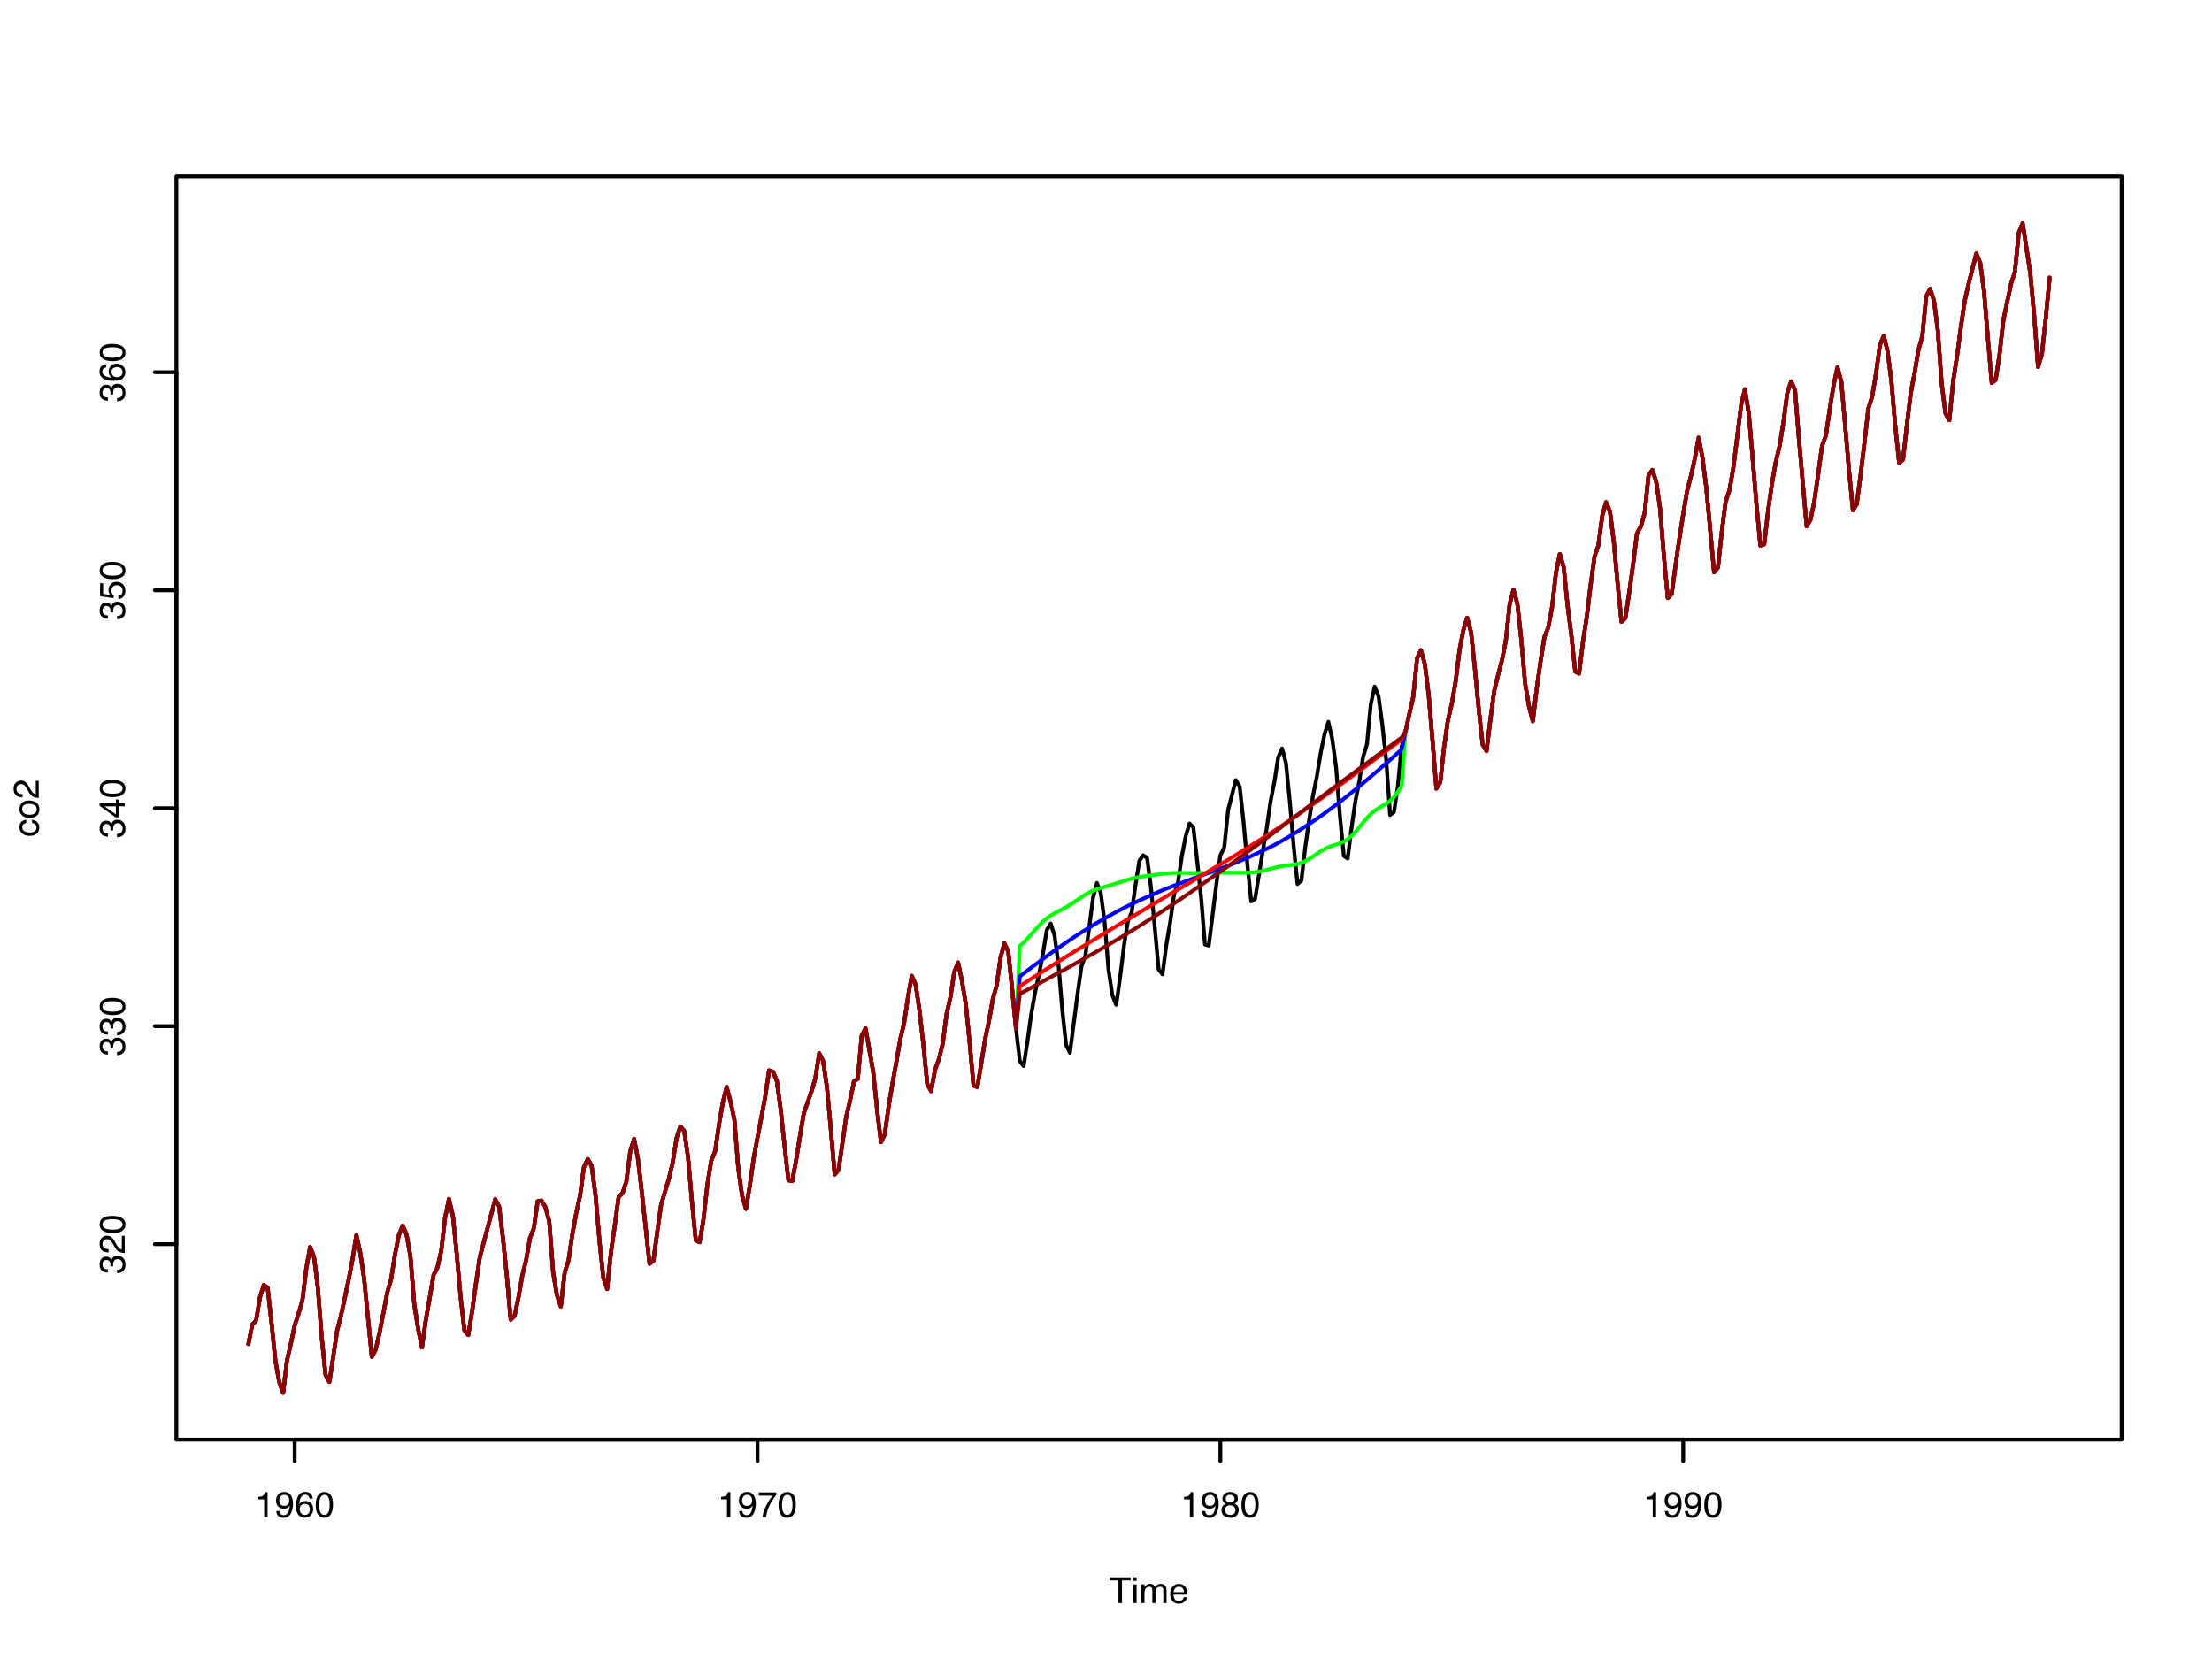 <?xml version="1.0" encoding="UTF-8"?>
<svg xmlns="http://www.w3.org/2000/svg" xmlns:xlink="http://www.w3.org/1999/xlink" width="432pt" height="324pt" viewBox="0 0 432 324" version="1.1">
<defs>
<g>
<symbol overflow="visible" id="glyph0-0">
<path style="stroke:none;" d="M 0.219 0 L 0.219 -5.016 L 4.219 -5.016 L 4.219 0 Z M 3.578 -0.625 L 3.578 -4.391 L 0.859 -4.391 L 0.859 -0.625 Z M 3.578 -0.625 "/>
</symbol>
<symbol overflow="visible" id="glyph0-1">
<path style="stroke:none;" d="M 4.188 -5.016 L 4.188 -4.422 L 2.5 -4.422 L 2.5 0 L 1.812 0 L 1.812 -4.422 L 0.109 -4.422 L 0.109 -5.016 Z M 4.188 -5.016 "/>
</symbol>
<symbol overflow="visible" id="glyph0-2">
<path style="stroke:none;" d="M 0.453 -3.641 L 1.078 -3.641 L 1.078 0 L 0.453 0 Z M 0.453 -5.016 L 1.078 -5.016 L 1.078 -4.328 L 0.453 -4.328 Z M 0.453 -5.016 "/>
</symbol>
<symbol overflow="visible" id="glyph0-3">
<path style="stroke:none;" d="M 0.453 -3.656 L 1.062 -3.656 L 1.062 -3.141 C 1.207 -3.316 1.336 -3.445 1.453 -3.531 C 1.66 -3.676 1.891 -3.75 2.141 -3.75 C 2.43 -3.75 2.664 -3.676 2.844 -3.531 C 2.945 -3.445 3.039 -3.328 3.125 -3.172 C 3.258 -3.359 3.422 -3.5 3.609 -3.594 C 3.797 -3.695 4.004 -3.75 4.234 -3.75 C 4.723 -3.75 5.055 -3.566 5.234 -3.203 C 5.328 -3.016 5.375 -2.758 5.375 -2.438 L 5.375 0 L 4.734 0 L 4.734 -2.547 C 4.734 -2.785 4.672 -2.953 4.547 -3.047 C 4.43 -3.141 4.285 -3.188 4.109 -3.188 C 3.867 -3.188 3.66 -3.102 3.484 -2.938 C 3.305 -2.781 3.219 -2.508 3.219 -2.125 L 3.219 0 L 2.594 0 L 2.594 -2.391 C 2.594 -2.641 2.566 -2.82 2.516 -2.938 C 2.422 -3.102 2.242 -3.188 1.984 -3.188 C 1.754 -3.188 1.539 -3.098 1.344 -2.922 C 1.156 -2.742 1.062 -2.414 1.062 -1.938 L 1.062 0 L 0.453 0 Z M 0.453 -3.656 "/>
</symbol>
<symbol overflow="visible" id="glyph0-4">
<path style="stroke:none;" d="M 1.969 -3.75 C 2.227 -3.75 2.477 -3.688 2.719 -3.562 C 2.969 -3.438 3.156 -3.281 3.281 -3.094 C 3.406 -2.906 3.488 -2.688 3.531 -2.438 C 3.57 -2.27 3.594 -2.004 3.594 -1.641 L 0.906 -1.641 C 0.914 -1.266 1.004 -0.961 1.172 -0.734 C 1.336 -0.516 1.594 -0.406 1.938 -0.406 C 2.25 -0.406 2.504 -0.508 2.703 -0.719 C 2.805 -0.844 2.883 -0.988 2.938 -1.156 L 3.531 -1.156 C 3.52 -1.02 3.469 -0.867 3.375 -0.703 C 3.289 -0.535 3.191 -0.398 3.078 -0.297 C 2.891 -0.109 2.656 0.016 2.375 0.078 C 2.227 0.109 2.062 0.125 1.875 0.125 C 1.426 0.125 1.039 -0.035 0.719 -0.359 C 0.406 -0.691 0.25 -1.16 0.25 -1.766 C 0.25 -2.348 0.406 -2.82 0.719 -3.188 C 1.039 -3.562 1.457 -3.75 1.969 -3.75 Z M 2.953 -2.125 C 2.93 -2.383 2.875 -2.598 2.781 -2.766 C 2.613 -3.055 2.332 -3.203 1.938 -3.203 C 1.656 -3.203 1.414 -3.098 1.219 -2.891 C 1.031 -2.691 0.93 -2.438 0.922 -2.125 Z M 1.922 -3.75 Z M 1.922 -3.75 "/>
</symbol>
<symbol overflow="visible" id="glyph0-5">
<path style="stroke:none;" d="M 0.672 -3.469 L 0.672 -3.938 C 1.117 -3.977 1.426 -4.051 1.594 -4.156 C 1.77 -4.258 1.906 -4.5 2 -4.875 L 2.484 -4.875 L 2.484 0 L 1.828 0 L 1.828 -3.469 Z M 0.672 -3.469 "/>
</symbol>
<symbol overflow="visible" id="glyph0-6">
<path style="stroke:none;" d="M 0.938 -1.188 C 0.945 -0.844 1.078 -0.609 1.328 -0.484 C 1.453 -0.41 1.594 -0.375 1.75 -0.375 C 2.039 -0.375 2.289 -0.492 2.5 -0.734 C 2.707 -0.984 2.852 -1.484 2.938 -2.234 C 2.801 -2.016 2.629 -1.859 2.422 -1.766 C 2.223 -1.68 2.008 -1.641 1.781 -1.641 C 1.312 -1.641 0.938 -1.785 0.656 -2.078 C 0.383 -2.379 0.25 -2.758 0.25 -3.219 C 0.25 -3.664 0.383 -4.055 0.656 -4.391 C 0.926 -4.734 1.328 -4.906 1.859 -4.906 C 2.566 -4.906 3.055 -4.582 3.328 -3.938 C 3.484 -3.582 3.562 -3.141 3.562 -2.609 C 3.562 -2.016 3.469 -1.484 3.281 -1.016 C 2.988 -0.242 2.484 0.141 1.766 0.141 C 1.285 0.141 0.922 0.016 0.672 -0.234 C 0.43 -0.484 0.312 -0.801 0.312 -1.188 Z M 1.859 -2.188 C 2.109 -2.188 2.332 -2.266 2.531 -2.422 C 2.727 -2.586 2.828 -2.867 2.828 -3.266 C 2.828 -3.629 2.738 -3.898 2.562 -4.078 C 2.383 -4.254 2.156 -4.344 1.875 -4.344 C 1.57 -4.344 1.332 -4.238 1.156 -4.031 C 0.977 -3.832 0.891 -3.566 0.891 -3.234 C 0.891 -2.91 0.969 -2.656 1.125 -2.469 C 1.281 -2.281 1.523 -2.188 1.859 -2.188 Z M 1.859 -2.188 "/>
</symbol>
<symbol overflow="visible" id="glyph0-7">
<path style="stroke:none;" d="M 2.047 -4.922 C 2.598 -4.922 2.977 -4.773 3.188 -4.484 C 3.406 -4.203 3.516 -3.91 3.516 -3.609 L 2.906 -3.609 C 2.863 -3.805 2.805 -3.957 2.734 -4.062 C 2.586 -4.27 2.363 -4.375 2.062 -4.375 C 1.719 -4.375 1.441 -4.211 1.234 -3.891 C 1.035 -3.578 0.926 -3.125 0.906 -2.531 C 1.039 -2.738 1.219 -2.895 1.438 -3 C 1.625 -3.094 1.844 -3.141 2.094 -3.141 C 2.5 -3.141 2.852 -3.004 3.156 -2.734 C 3.469 -2.473 3.625 -2.082 3.625 -1.562 C 3.625 -1.125 3.477 -0.734 3.188 -0.391 C 2.895 -0.047 2.484 0.125 1.953 0.125 C 1.492 0.125 1.098 -0.047 0.766 -0.391 C 0.43 -0.742 0.266 -1.332 0.266 -2.156 C 0.266 -2.758 0.336 -3.273 0.484 -3.703 C 0.766 -4.516 1.285 -4.922 2.047 -4.922 Z M 2 -0.422 C 2.32 -0.422 2.562 -0.531 2.719 -0.75 C 2.883 -0.969 2.969 -1.223 2.969 -1.516 C 2.969 -1.766 2.895 -2.004 2.75 -2.234 C 2.613 -2.461 2.352 -2.578 1.969 -2.578 C 1.707 -2.578 1.477 -2.488 1.281 -2.312 C 1.082 -2.133 0.984 -1.867 0.984 -1.516 C 0.984 -1.203 1.07 -0.941 1.25 -0.734 C 1.426 -0.523 1.676 -0.422 2 -0.422 Z M 2 -0.422 "/>
</symbol>
<symbol overflow="visible" id="glyph0-8">
<path style="stroke:none;" d="M 1.891 -4.891 C 2.523 -4.891 2.984 -4.629 3.266 -4.109 C 3.484 -3.703 3.594 -3.148 3.594 -2.453 C 3.594 -1.785 3.492 -1.234 3.297 -0.797 C 3.016 -0.172 2.547 0.141 1.891 0.141 C 1.305 0.141 0.867 -0.113 0.578 -0.625 C 0.336 -1.051 0.219 -1.625 0.219 -2.344 C 0.219 -2.906 0.289 -3.383 0.438 -3.781 C 0.707 -4.52 1.191 -4.891 1.891 -4.891 Z M 1.891 -0.422 C 2.203 -0.422 2.453 -0.562 2.641 -0.844 C 2.836 -1.133 2.938 -1.664 2.938 -2.438 C 2.938 -2.988 2.863 -3.441 2.719 -3.797 C 2.582 -4.16 2.32 -4.344 1.938 -4.344 C 1.57 -4.344 1.305 -4.172 1.141 -3.828 C 0.973 -3.484 0.891 -2.984 0.891 -2.328 C 0.891 -1.828 0.941 -1.426 1.047 -1.125 C 1.211 -0.656 1.492 -0.422 1.891 -0.422 Z M 1.891 -0.422 "/>
</symbol>
<symbol overflow="visible" id="glyph0-9">
<path style="stroke:none;" d="M 3.656 -4.812 L 3.656 -4.281 C 3.5 -4.125 3.289 -3.852 3.031 -3.469 C 2.77 -3.094 2.539 -2.688 2.344 -2.25 C 2.145 -1.82 1.992 -1.438 1.891 -1.094 C 1.828 -0.863 1.742 -0.5 1.641 0 L 0.953 0 C 1.109 -0.938 1.453 -1.867 1.984 -2.797 C 2.297 -3.336 2.625 -3.801 2.969 -4.188 L 0.25 -4.188 L 0.25 -4.812 Z M 3.656 -4.812 "/>
</symbol>
<symbol overflow="visible" id="glyph0-10">
<path style="stroke:none;" d="M 1.906 -2.844 C 2.176 -2.844 2.383 -2.914 2.531 -3.062 C 2.688 -3.219 2.766 -3.398 2.766 -3.609 C 2.766 -3.797 2.691 -3.961 2.547 -4.109 C 2.398 -4.266 2.18 -4.344 1.891 -4.344 C 1.586 -4.344 1.367 -4.266 1.234 -4.109 C 1.109 -3.961 1.047 -3.785 1.047 -3.578 C 1.047 -3.348 1.129 -3.164 1.297 -3.031 C 1.473 -2.906 1.676 -2.844 1.906 -2.844 Z M 1.938 -0.422 C 2.227 -0.422 2.469 -0.492 2.656 -0.641 C 2.844 -0.797 2.938 -1.031 2.938 -1.344 C 2.938 -1.656 2.836 -1.895 2.641 -2.062 C 2.453 -2.227 2.203 -2.312 1.891 -2.312 C 1.598 -2.312 1.359 -2.227 1.172 -2.062 C 0.992 -1.895 0.906 -1.66 0.906 -1.359 C 0.906 -1.109 0.988 -0.891 1.156 -0.703 C 1.32 -0.516 1.582 -0.422 1.938 -0.422 Z M 1.062 -2.609 C 0.895 -2.68 0.766 -2.766 0.672 -2.859 C 0.484 -3.047 0.391 -3.285 0.391 -3.578 C 0.391 -3.941 0.52 -4.254 0.781 -4.516 C 1.051 -4.773 1.43 -4.906 1.922 -4.906 C 2.391 -4.906 2.754 -4.781 3.016 -4.531 C 3.285 -4.289 3.422 -4.004 3.422 -3.672 C 3.422 -3.367 3.344 -3.117 3.188 -2.922 C 3.102 -2.816 2.969 -2.711 2.781 -2.609 C 2.988 -2.516 3.148 -2.41 3.266 -2.297 C 3.484 -2.066 3.594 -1.77 3.594 -1.406 C 3.594 -0.977 3.445 -0.613 3.156 -0.312 C 2.863 -0.008 2.453 0.141 1.922 0.141 C 1.453 0.141 1.051 0.008 0.719 -0.25 C 0.383 -0.508 0.219 -0.883 0.219 -1.375 C 0.219 -1.664 0.289 -1.914 0.438 -2.125 C 0.582 -2.332 0.789 -2.492 1.062 -2.609 Z M 1.062 -2.609 "/>
</symbol>
<symbol overflow="visible" id="glyph1-0">
<path style="stroke:none;" d="M 0 -0.219 L -5.016 -0.219 L -5.016 -4.219 L 0 -4.219 Z M -0.625 -3.578 L -4.391 -3.578 L -4.391 -0.859 L -0.625 -0.859 Z M -0.625 -3.578 "/>
</symbol>
<symbol overflow="visible" id="glyph1-1">
<path style="stroke:none;" d="M -3.766 -1.859 C -3.766 -2.273 -3.664 -2.609 -3.469 -2.859 C -3.27 -3.117 -2.926 -3.281 -2.438 -3.344 L -2.438 -2.734 C -2.656 -2.703 -2.836 -2.617 -2.984 -2.484 C -3.141 -2.359 -3.219 -2.148 -3.219 -1.859 C -3.219 -1.473 -3.023 -1.191 -2.641 -1.016 C -2.391 -0.91 -2.082 -0.859 -1.719 -0.859 C -1.352 -0.859 -1.047 -0.938 -0.797 -1.094 C -0.547 -1.25 -0.422 -1.492 -0.422 -1.828 C -0.422 -2.078 -0.5 -2.273 -0.656 -2.422 C -0.812 -2.578 -1.023 -2.68 -1.297 -2.734 L -1.297 -3.344 C -0.805 -3.27 -0.445 -3.094 -0.219 -2.812 C 0 -2.539 0.109 -2.195 0.109 -1.781 C 0.109 -1.301 -0.062 -0.914 -0.406 -0.625 C -0.758 -0.344 -1.203 -0.203 -1.734 -0.203 C -2.367 -0.203 -2.863 -0.359 -3.219 -0.672 C -3.582 -0.984 -3.766 -1.379 -3.766 -1.859 Z M -3.75 -1.766 Z M -3.75 -1.766 "/>
</symbol>
<symbol overflow="visible" id="glyph1-2">
<path style="stroke:none;" d="M -0.391 -1.906 C -0.391 -2.312 -0.547 -2.586 -0.859 -2.734 C -1.172 -2.891 -1.516 -2.969 -1.891 -2.969 C -2.234 -2.969 -2.508 -2.914 -2.719 -2.812 C -3.062 -2.633 -3.234 -2.332 -3.234 -1.906 C -3.234 -1.531 -3.086 -1.254 -2.797 -1.078 C -2.516 -0.91 -2.172 -0.828 -1.766 -0.828 C -1.367 -0.828 -1.039 -0.91 -0.781 -1.078 C -0.52 -1.254 -0.391 -1.531 -0.391 -1.906 Z M -3.766 -1.922 C -3.766 -2.398 -3.609 -2.801 -3.297 -3.125 C -2.984 -3.445 -2.52 -3.609 -1.906 -3.609 C -1.312 -3.609 -0.82 -3.461 -0.438 -3.172 C -0.051 -2.891 0.141 -2.445 0.141 -1.844 C 0.141 -1.344 -0.031 -0.941 -0.375 -0.641 C -0.719 -0.348 -1.176 -0.203 -1.75 -0.203 C -2.363 -0.203 -2.852 -0.359 -3.219 -0.672 C -3.582 -0.984 -3.766 -1.398 -3.766 -1.922 Z M -3.75 -1.906 Z M -3.75 -1.906 "/>
</symbol>
<symbol overflow="visible" id="glyph1-3">
<path style="stroke:none;" d="M 0 -0.219 C -0.414 -0.238 -0.781 -0.32 -1.094 -0.469 C -1.406 -0.625 -1.691 -0.926 -1.953 -1.375 L -2.328 -2.031 C -2.504 -2.32 -2.648 -2.523 -2.766 -2.641 C -2.953 -2.828 -3.172 -2.922 -3.422 -2.922 C -3.703 -2.922 -3.926 -2.832 -4.094 -2.656 C -4.258 -2.488 -4.344 -2.266 -4.344 -1.984 C -4.344 -1.555 -4.188 -1.266 -3.875 -1.109 C -3.695 -1.023 -3.457 -0.977 -3.156 -0.969 L -3.156 -0.344 C -3.582 -0.344 -3.93 -0.422 -4.203 -0.578 C -4.672 -0.836 -4.906 -1.305 -4.906 -1.984 C -4.906 -2.547 -4.754 -2.957 -4.453 -3.219 C -4.148 -3.477 -3.816 -3.609 -3.453 -3.609 C -3.055 -3.609 -2.719 -3.469 -2.438 -3.188 C -2.281 -3.031 -2.086 -2.742 -1.859 -2.328 L -1.594 -1.859 C -1.469 -1.641 -1.348 -1.469 -1.234 -1.344 C -1.035 -1.113 -0.816 -0.969 -0.578 -0.906 L -0.578 -3.578 L 0 -3.578 Z M 0 -0.219 "/>
</symbol>
<symbol overflow="visible" id="glyph1-4">
<path style="stroke:none;" d="M 0.141 -1.812 C 0.141 -1.238 -0.02 -0.82 -0.344 -0.562 C -0.664 -0.301 -1.051 -0.172 -1.5 -0.172 L -1.5 -0.812 C -1.188 -0.832 -0.957 -0.891 -0.812 -0.984 C -0.551 -1.148 -0.422 -1.441 -0.422 -1.859 C -0.422 -2.18 -0.508 -2.438 -0.688 -2.625 C -0.863 -2.82 -1.086 -2.922 -1.359 -2.922 C -1.691 -2.922 -1.926 -2.816 -2.062 -2.609 C -2.195 -2.41 -2.266 -2.125 -2.266 -1.75 C -2.266 -1.719 -2.266 -1.676 -2.266 -1.625 C -2.266 -1.582 -2.266 -1.539 -2.266 -1.5 L -2.797 -1.5 C -2.797 -1.562 -2.789 -1.613 -2.781 -1.656 C -2.781 -1.707 -2.781 -1.758 -2.781 -1.812 C -2.781 -2.039 -2.816 -2.227 -2.891 -2.375 C -3.023 -2.633 -3.254 -2.766 -3.578 -2.766 C -3.816 -2.766 -4.004 -2.676 -4.141 -2.5 C -4.273 -2.332 -4.344 -2.129 -4.344 -1.891 C -4.344 -1.484 -4.207 -1.203 -3.938 -1.047 C -3.781 -0.961 -3.562 -0.914 -3.281 -0.906 L -3.281 -0.297 C -3.645 -0.297 -3.957 -0.367 -4.219 -0.516 C -4.676 -0.766 -4.906 -1.203 -4.906 -1.828 C -4.906 -2.328 -4.789 -2.711 -4.562 -2.984 C -4.344 -3.266 -4.023 -3.406 -3.609 -3.406 C -3.305 -3.406 -3.062 -3.32 -2.875 -3.156 C -2.758 -3.062 -2.664 -2.93 -2.594 -2.766 C -2.52 -3.023 -2.383 -3.227 -2.188 -3.375 C -1.988 -3.52 -1.742 -3.594 -1.453 -3.594 C -0.984 -3.594 -0.598 -3.438 -0.297 -3.125 C -0.004 -2.82 0.141 -2.383 0.141 -1.812 Z M 0.141 -1.812 "/>
</symbol>
<symbol overflow="visible" id="glyph1-5">
<path style="stroke:none;" d="M -4.891 -1.891 C -4.891 -2.523 -4.629 -2.984 -4.109 -3.266 C -3.703 -3.484 -3.148 -3.594 -2.453 -3.594 C -1.785 -3.594 -1.234 -3.492 -0.797 -3.297 C -0.172 -3.016 0.141 -2.547 0.141 -1.891 C 0.141 -1.305 -0.113 -0.867 -0.625 -0.578 C -1.051 -0.336 -1.625 -0.219 -2.344 -0.219 C -2.906 -0.219 -3.383 -0.289 -3.781 -0.438 C -4.52 -0.707 -4.891 -1.191 -4.891 -1.891 Z M -0.422 -1.891 C -0.422 -2.203 -0.562 -2.453 -0.844 -2.641 C -1.133 -2.836 -1.664 -2.938 -2.438 -2.938 C -2.988 -2.938 -3.441 -2.863 -3.797 -2.719 C -4.16 -2.582 -4.344 -2.32 -4.344 -1.938 C -4.344 -1.57 -4.172 -1.305 -3.828 -1.141 C -3.484 -0.973 -2.984 -0.891 -2.328 -0.891 C -1.828 -0.891 -1.426 -0.941 -1.125 -1.047 C -0.656 -1.211 -0.422 -1.492 -0.422 -1.891 Z M -0.422 -1.891 "/>
</symbol>
<symbol overflow="visible" id="glyph1-6">
<path style="stroke:none;" d="M -1.734 -2.312 L -3.953 -2.312 L -1.734 -0.75 Z M 0 -2.328 L -1.203 -2.328 L -1.203 -0.172 L -1.797 -0.172 L -4.906 -2.422 L -4.906 -2.938 L -1.734 -2.938 L -1.734 -3.656 L -1.203 -3.656 L -1.203 -2.938 L 0 -2.938 Z M 0 -2.328 "/>
</symbol>
<symbol overflow="visible" id="glyph1-7">
<path style="stroke:none;" d="M -1.25 -0.859 C -0.895 -0.898 -0.648 -1.066 -0.516 -1.359 C -0.453 -1.504 -0.422 -1.672 -0.422 -1.859 C -0.422 -2.223 -0.535 -2.492 -0.766 -2.672 C -0.992 -2.848 -1.25 -2.938 -1.531 -2.938 C -1.875 -2.938 -2.141 -2.832 -2.328 -2.625 C -2.516 -2.414 -2.609 -2.164 -2.609 -1.875 C -2.609 -1.656 -2.566 -1.469 -2.484 -1.312 C -2.398 -1.164 -2.285 -1.039 -2.141 -0.938 L -2.172 -0.406 L -4.812 -0.781 L -4.812 -3.312 L -4.219 -3.312 L -4.219 -1.234 L -2.859 -1.031 C -2.941 -1.145 -3.004 -1.254 -3.047 -1.359 C -3.129 -1.535 -3.172 -1.742 -3.172 -1.984 C -3.172 -2.43 -3.023 -2.812 -2.734 -3.125 C -2.441 -3.438 -2.07 -3.594 -1.625 -3.594 C -1.164 -3.594 -0.758 -3.445 -0.406 -3.156 C -0.051 -2.875 0.125 -2.422 0.125 -1.797 C 0.125 -1.398 0.016 -1.047 -0.203 -0.734 C -0.43 -0.43 -0.781 -0.258 -1.25 -0.219 Z M -1.25 -0.859 "/>
</symbol>
<symbol overflow="visible" id="glyph1-8">
<path style="stroke:none;" d="M -4.922 -2.047 C -4.922 -2.598 -4.773 -2.977 -4.484 -3.188 C -4.203 -3.406 -3.91 -3.516 -3.609 -3.516 L -3.609 -2.906 C -3.805 -2.863 -3.957 -2.805 -4.062 -2.734 C -4.27 -2.586 -4.375 -2.363 -4.375 -2.062 C -4.375 -1.719 -4.211 -1.441 -3.891 -1.234 C -3.578 -1.035 -3.125 -0.926 -2.531 -0.906 C -2.738 -1.039 -2.895 -1.219 -3 -1.438 C -3.094 -1.625 -3.141 -1.844 -3.141 -2.094 C -3.141 -2.5 -3.004 -2.852 -2.734 -3.156 C -2.473 -3.469 -2.082 -3.625 -1.562 -3.625 C -1.125 -3.625 -0.734 -3.477 -0.391 -3.188 C -0.047 -2.895 0.125 -2.484 0.125 -1.953 C 0.125 -1.492 -0.047 -1.098 -0.391 -0.766 C -0.742 -0.43 -1.332 -0.266 -2.156 -0.266 C -2.758 -0.266 -3.273 -0.336 -3.703 -0.484 C -4.516 -0.766 -4.922 -1.285 -4.922 -2.047 Z M -0.422 -2 C -0.422 -2.32 -0.531 -2.562 -0.75 -2.719 C -0.969 -2.883 -1.223 -2.969 -1.516 -2.969 C -1.766 -2.969 -2.004 -2.895 -2.234 -2.75 C -2.461 -2.613 -2.578 -2.352 -2.578 -1.969 C -2.578 -1.707 -2.488 -1.477 -2.312 -1.281 C -2.133 -1.082 -1.867 -0.984 -1.516 -0.984 C -1.203 -0.984 -0.941 -1.07 -0.734 -1.25 C -0.523 -1.426 -0.422 -1.676 -0.422 -2 Z M -0.422 -2 "/>
</symbol>
</g>
</defs>
<g id="surface116">
<rect x="0" y="0" width="432" height="324" style="fill:rgb(100%,100%,100%);fill-opacity:1;stroke:none;"/>
<path style="fill:none;stroke-width:0.75;stroke-linecap:round;stroke-linejoin:round;stroke:rgb(0%,0%,0%);stroke-opacity:1;stroke-miterlimit:10;" d="M 48.512 262.484 L 49.266 258.695 L 50.02 257.887 L 50.77 253.375 L 51.523 250.949 L 52.277 251.504 L 53.031 258.355 L 53.785 265.766 L 54.539 269.895 L 55.289 272.023 L 56.043 265.723 L 56.797 262.445 L 57.551 258.867 L 58.305 256.57 L 59.059 253.973 L 59.809 247.797 L 60.562 243.543 L 61.316 245.414 L 62.07 251.461 L 62.824 261.125 L 63.578 268.531 L 64.328 269.895 L 65.082 264.957 L 65.836 259.891 L 66.59 256.91 L 67.344 253.461 L 68.098 249.883 L 68.848 245.926 L 69.602 241.199 L 70.355 244.648 L 71.109 249.715 L 71.863 257.336 L 72.617 264.996 L 73.367 263.594 L 74.121 260.273 L 74.875 256.398 L 75.629 252.438 L 76.383 249.801 L 77.137 244.988 L 77.891 241.199 L 78.641 239.367 L 79.395 241.07 L 80.148 245.328 L 80.902 254.695 L 81.656 259.547 L 82.41 263.125 L 83.16 257.762 L 83.914 253.504 L 84.668 249.031 L 85.422 247.586 L 86.176 244.266 L 86.93 237.793 L 87.68 234.133 L 88.434 237.41 L 89.188 244.777 L 89.941 253.164 L 90.695 259.805 L 91.449 260.742 L 92.199 256.145 L 92.953 250.652 L 93.707 245.5 L 94.461 242.691 L 95.215 239.836 L 95.969 237.027 L 96.719 234.219 L 97.473 235.621 L 98.227 241.84 L 98.98 249.203 L 99.734 257.719 L 100.488 256.992 L 101.238 253.504 L 101.992 249.16 L 102.746 246.094 L 103.5 241.797 L 104.254 239.879 L 105.008 234.602 L 105.758 234.473 L 106.512 235.707 L 107.266 238.52 L 108.02 248.48 L 108.773 252.949 L 109.527 255.164 L 110.281 248.523 L 111.031 246.18 L 111.785 241.031 L 112.539 236.898 L 113.293 233.492 L 114.047 227.918 L 114.801 226.344 L 115.551 227.703 L 116.305 233.453 L 117.059 242.137 L 117.812 249.457 L 118.566 251.758 L 119.32 244.562 L 120.07 239.285 L 120.824 233.75 L 121.578 233.027 L 122.332 230.727 L 123.086 224.895 L 123.84 222.426 L 124.59 226.258 L 125.344 232.855 L 126.098 239.754 L 126.852 246.82 L 127.605 246.223 L 128.359 240.605 L 129.109 235.324 L 129.863 232.77 L 130.617 230.258 L 131.371 227.109 L 132.125 222.297 L 132.879 220 L 133.629 220.852 L 134.383 226.043 L 135.137 234.688 L 135.891 242.223 L 136.645 242.605 L 137.398 238.051 L 138.152 231.324 L 138.902 226.684 L 139.656 224.852 L 140.41 219.699 L 141.164 215.316 L 141.918 212.293 L 142.672 215.145 L 143.422 218.637 L 144.176 228.086 L 144.93 233.535 L 145.684 236.09 L 146.438 231.535 L 147.191 226.172 L 147.941 222.168 L 148.695 218.211 L 149.449 214.168 L 150.203 209.059 L 150.957 209.312 L 151.711 211.059 L 152.461 216.68 L 153.215 223.703 L 153.969 230.516 L 154.723 230.641 L 155.477 226.598 L 156.23 221.871 L 156.98 217.402 L 158.488 213.145 L 159.242 210.547 L 159.996 205.695 L 160.75 207.227 L 161.5 212.336 L 162.254 220.551 L 163.008 229.363 L 163.762 228.512 L 164.516 223.277 L 165.27 218.082 L 166.02 214.891 L 166.773 211.188 L 167.527 210.719 L 168.281 202.289 L 169.035 200.84 L 169.789 205.012 L 170.543 209.441 L 171.293 216.762 L 172.047 223.062 L 172.801 221.531 L 173.555 215.996 L 174.309 211.527 L 175.062 207.355 L 175.812 202.969 L 176.566 199.82 L 177.32 194.754 L 178.074 190.582 L 178.828 192.328 L 179.582 197.434 L 180.332 204.035 L 181.086 211.695 L 181.84 213.102 L 182.594 208.973 L 183.348 206.887 L 184.102 203.906 L 184.852 198.074 L 185.605 194.797 L 186.359 189.855 L 187.113 187.984 L 187.867 191.559 L 188.621 196.117 L 189.371 203.691 L 190.125 212.039 L 190.879 212.293 L 191.633 207.695 L 192.387 202.926 L 193.141 199.438 L 193.891 195.094 L 194.645 192.453 L 195.398 187.047 L 196.152 184.238 L 196.906 185.812 L 197.66 193.051 L 198.414 200.84 L 199.164 207.227 L 199.918 208.207 L 200.672 203.309 L 201.426 197.902 L 202.18 193.688 L 202.934 190.242 L 203.684 186.238 L 204.438 181.641 L 205.191 180.363 L 205.945 182.664 L 206.699 188.113 L 207.453 197.137 L 208.203 204.078 L 208.957 205.609 L 209.711 199.82 L 210.465 193.945 L 211.219 188.707 L 211.973 186.621 L 212.723 181.129 L 213.477 175.297 L 214.23 172.445 L 214.984 174.445 L 215.738 180.152 L 216.492 189.391 L 217.242 194.371 L 217.996 196.242 L 218.75 190.879 L 219.504 184.75 L 220.258 179.98 L 221.012 178.191 L 221.762 172.871 L 222.516 168.102 L 223.27 167.039 L 224.023 167.551 L 224.777 173.297 L 225.531 181.215 L 226.281 189.348 L 227.035 190.281 L 227.789 184.449 L 228.543 180.066 L 229.297 174.66 L 230.051 172.359 L 230.805 167.25 L 231.555 163.336 L 232.309 160.824 L 233.062 161.59 L 233.816 168.23 L 234.57 175.211 L 235.324 184.449 L 236.074 184.664 L 236.828 178.617 L 237.582 172.488 L 238.336 167.039 L 239.09 165.547 L 239.844 158.227 L 240.594 155.289 L 241.348 152.352 L 242.102 153.586 L 242.855 160.441 L 243.609 168.785 L 244.363 176.062 L 245.113 175.555 L 245.867 170.914 L 246.621 166.188 L 247.375 161.844 L 248.129 156.566 L 248.883 152.691 L 249.633 147.922 L 250.387 146.176 L 251.141 148.988 L 251.895 156.48 L 252.648 165.25 L 253.402 172.656 L 254.152 171.977 L 254.906 165.547 L 255.66 160.227 L 256.414 155.414 L 257.168 151.711 L 257.922 147.07 L 258.676 143.41 L 259.426 140.984 L 260.18 144.305 L 260.934 149.84 L 261.688 159.332 L 262.441 167.164 L 263.195 167.676 L 263.945 161.715 L 264.699 156.48 L 265.453 152.734 L 266.207 147.84 L 266.961 145.367 L 267.715 137.535 L 268.465 134.086 L 269.219 135.961 L 269.973 141.621 L 270.727 148.434 L 271.48 159.164 L 272.234 158.609 L 272.984 153.672 L 273.738 145.836 L 274.492 142.855 L 275.246 139.41 L 276 136.09 L 276.754 128.551 L 277.504 126.977 L 278.258 129.66 L 279.012 135.621 L 279.766 144.602 L 280.52 154.012 L 281.273 152.82 L 282.023 145.922 L 282.777 140.645 L 283.531 137.449 L 284.285 133.066 L 285.039 126.977 L 285.793 123.062 L 286.543 120.633 L 287.297 123.488 L 288.051 130.68 L 288.805 138.641 L 289.559 145.41 L 290.312 146.688 L 291.066 140.559 L 291.816 134.938 L 292.57 131.832 L 293.324 128.977 L 294.078 125.148 L 294.832 117.953 L 295.586 115.141 L 296.336 117.953 L 297.09 124.805 L 297.844 133.449 L 298.598 137.918 L 299.352 140.855 L 300.105 134.512 L 300.855 129.234 L 301.609 124.465 L 302.363 122.551 L 303.117 118.547 L 303.871 111.863 L 304.625 108.203 L 305.375 110.715 L 306.129 118.121 L 306.883 124.125 L 307.637 131.148 L 308.391 131.531 L 309.145 125.316 L 309.895 120.465 L 310.648 114.207 L 311.402 108.715 L 312.156 106.543 L 312.91 100.754 L 313.664 98.07 L 314.414 99.859 L 315.168 105.82 L 315.922 114.121 L 316.676 121.441 L 317.43 120.719 L 318.184 115.652 L 318.938 110.246 L 319.688 104.199 L 320.441 102.84 L 321.195 100.242 L 321.949 92.875 L 322.703 91.77 L 323.457 94.113 L 324.207 99.305 L 324.961 108.801 L 325.715 116.801 L 326.469 115.992 L 327.223 110.418 L 327.977 105.18 L 328.727 100.371 L 329.48 95.898 L 330.234 93.004 L 330.988 89.555 L 331.742 85.469 L 332.496 89.43 L 333.246 95.387 L 334 103.52 L 334.754 111.777 L 335.508 110.844 L 336.262 103.816 L 337.016 97.941 L 337.766 95.73 L 338.52 91.301 L 339.273 85.34 L 340.027 79.168 L 340.781 76.02 L 341.535 80.699 L 342.285 89.473 L 343.039 98.582 L 343.793 106.543 L 344.547 106.289 L 345.301 99.773 L 346.055 94.453 L 346.805 90.238 L 347.559 87.043 L 348.312 82.402 L 349.066 76.656 L 349.82 74.484 L 350.574 76.23 L 351.328 85.727 L 352.078 94.324 L 352.832 102.754 L 353.586 101.52 L 354.34 97.859 L 355.094 92.578 L 355.848 87.043 L 356.598 85.043 L 357.352 79.852 L 358.105 75.211 L 358.859 71.719 L 359.613 74.613 L 360.367 83.211 L 361.117 91.941 L 361.871 99.645 L 362.625 98.453 L 363.379 92.707 L 364.133 86.406 L 364.887 79.766 L 365.637 77.422 L 366.391 72.91 L 367.145 67.375 L 367.898 65.586 L 368.652 68.695 L 369.406 74.613 L 370.156 83.383 L 370.91 90.406 L 371.664 89.727 L 372.418 82.957 L 373.172 76.742 L 373.926 72.781 L 374.676 68.312 L 375.43 65.629 L 376.184 57.883 L 376.938 56.434 L 377.691 58.648 L 378.445 64.438 L 379.199 74.824 L 379.949 80.742 L 380.703 82.062 L 381.457 74.359 L 382.211 69.547 L 382.965 63.801 L 383.719 58.691 L 384.469 55.414 L 385.223 52.434 L 385.977 49.496 L 386.73 51.367 L 387.484 56.945 L 388.238 66.141 L 388.988 74.785 L 389.742 74.188 L 390.496 69.293 L 391.25 62.566 L 392.004 58.945 L 392.758 55.414 L 393.508 53.07 L 394.262 45.449 L 395.016 43.578 L 396.523 53.453 L 397.277 61.758 L 398.027 71.676 L 398.781 69.164 L 399.535 62.098 L 400.289 54.223 "/>
<g style="fill:rgb(0%,0%,0%);fill-opacity:1;">
  <use xlink:href="#glyph0-1" x="216.621" y="313.078"/>
  <use xlink:href="#glyph0-2" x="220.897" y="313.078"/>
  <use xlink:href="#glyph0-3" x="222.452" y="313.078"/>
  <use xlink:href="#glyph0-4" x="228.283" y="313.078"/>
</g>
<g style="fill:rgb(0%,0%,0%);fill-opacity:1;">
  <use xlink:href="#glyph1-1" x="7.559" y="163.445"/>
  <use xlink:href="#glyph1-2" x="7.559" y="159.945"/>
  <use xlink:href="#glyph1-3" x="7.559" y="156.052"/>
</g>
<path style="fill:none;stroke-width:0.75;stroke-linecap:round;stroke-linejoin:round;stroke:rgb(0%,0%,0%);stroke-opacity:1;stroke-miterlimit:10;" d="M 57.551 281.16 L 328.727 281.16 "/>
<path style="fill:none;stroke-width:0.75;stroke-linecap:round;stroke-linejoin:round;stroke:rgb(0%,0%,0%);stroke-opacity:1;stroke-miterlimit:10;" d="M 57.551 281.16 L 57.551 285.359 "/>
<path style="fill:none;stroke-width:0.75;stroke-linecap:round;stroke-linejoin:round;stroke:rgb(0%,0%,0%);stroke-opacity:1;stroke-miterlimit:10;" d="M 147.941 281.16 L 147.941 285.359 "/>
<path style="fill:none;stroke-width:0.75;stroke-linecap:round;stroke-linejoin:round;stroke:rgb(0%,0%,0%);stroke-opacity:1;stroke-miterlimit:10;" d="M 238.336 281.16 L 238.336 285.359 "/>
<path style="fill:none;stroke-width:0.75;stroke-linecap:round;stroke-linejoin:round;stroke:rgb(0%,0%,0%);stroke-opacity:1;stroke-miterlimit:10;" d="M 328.727 281.16 L 328.727 285.359 "/>
<g style="fill:rgb(0%,0%,0%);fill-opacity:1;">
  <use xlink:href="#glyph0-5" x="49.766" y="296.281"/>
  <use xlink:href="#glyph0-6" x="53.659" y="296.281"/>
  <use xlink:href="#glyph0-7" x="57.552" y="296.281"/>
  <use xlink:href="#glyph0-8" x="61.445" y="296.281"/>
</g>
<g style="fill:rgb(0%,0%,0%);fill-opacity:1;">
  <use xlink:href="#glyph0-5" x="140.156" y="296.281"/>
  <use xlink:href="#glyph0-6" x="144.049" y="296.281"/>
  <use xlink:href="#glyph0-9" x="147.942" y="296.281"/>
  <use xlink:href="#glyph0-8" x="151.835" y="296.281"/>
</g>
<g style="fill:rgb(0%,0%,0%);fill-opacity:1;">
  <use xlink:href="#glyph0-5" x="230.551" y="296.281"/>
  <use xlink:href="#glyph0-6" x="234.444" y="296.281"/>
  <use xlink:href="#glyph0-10" x="238.337" y="296.281"/>
  <use xlink:href="#glyph0-8" x="242.23" y="296.281"/>
</g>
<g style="fill:rgb(0%,0%,0%);fill-opacity:1;">
  <use xlink:href="#glyph0-5" x="320.941" y="296.281"/>
  <use xlink:href="#glyph0-6" x="324.834" y="296.281"/>
  <use xlink:href="#glyph0-6" x="328.728" y="296.281"/>
  <use xlink:href="#glyph0-8" x="332.621" y="296.281"/>
</g>
<path style="fill:none;stroke-width:0.75;stroke-linecap:round;stroke-linejoin:round;stroke:rgb(0%,0%,0%);stroke-opacity:1;stroke-miterlimit:10;" d="M 34.441 242.988 L 34.441 72.699 "/>
<path style="fill:none;stroke-width:0.75;stroke-linecap:round;stroke-linejoin:round;stroke:rgb(0%,0%,0%);stroke-opacity:1;stroke-miterlimit:10;" d="M 34.441 242.988 L 30.238 242.988 "/>
<path style="fill:none;stroke-width:0.75;stroke-linecap:round;stroke-linejoin:round;stroke:rgb(0%,0%,0%);stroke-opacity:1;stroke-miterlimit:10;" d="M 34.441 200.414 L 30.238 200.414 "/>
<path style="fill:none;stroke-width:0.75;stroke-linecap:round;stroke-linejoin:round;stroke:rgb(0%,0%,0%);stroke-opacity:1;stroke-miterlimit:10;" d="M 34.441 157.844 L 30.238 157.844 "/>
<path style="fill:none;stroke-width:0.75;stroke-linecap:round;stroke-linejoin:round;stroke:rgb(0%,0%,0%);stroke-opacity:1;stroke-miterlimit:10;" d="M 34.441 115.27 L 30.238 115.27 "/>
<path style="fill:none;stroke-width:0.75;stroke-linecap:round;stroke-linejoin:round;stroke:rgb(0%,0%,0%);stroke-opacity:1;stroke-miterlimit:10;" d="M 34.441 72.699 L 30.238 72.699 "/>
<g style="fill:rgb(0%,0%,0%);fill-opacity:1;">
  <use xlink:href="#glyph1-4" x="24.359" y="248.828"/>
  <use xlink:href="#glyph1-3" x="24.359" y="244.935"/>
  <use xlink:href="#glyph1-5" x="24.359" y="241.042"/>
</g>
<g style="fill:rgb(0%,0%,0%);fill-opacity:1;">
  <use xlink:href="#glyph1-4" x="24.359" y="206.254"/>
  <use xlink:href="#glyph1-4" x="24.359" y="202.361"/>
  <use xlink:href="#glyph1-5" x="24.359" y="198.468"/>
</g>
<g style="fill:rgb(0%,0%,0%);fill-opacity:1;">
  <use xlink:href="#glyph1-4" x="24.359" y="163.684"/>
  <use xlink:href="#glyph1-6" x="24.359" y="159.791"/>
  <use xlink:href="#glyph1-5" x="24.359" y="155.897"/>
</g>
<g style="fill:rgb(0%,0%,0%);fill-opacity:1;">
  <use xlink:href="#glyph1-4" x="24.359" y="121.109"/>
  <use xlink:href="#glyph1-7" x="24.359" y="117.216"/>
  <use xlink:href="#glyph1-5" x="24.359" y="113.323"/>
</g>
<g style="fill:rgb(0%,0%,0%);fill-opacity:1;">
  <use xlink:href="#glyph1-4" x="24.359" y="78.539"/>
  <use xlink:href="#glyph1-8" x="24.359" y="74.646"/>
  <use xlink:href="#glyph1-5" x="24.359" y="70.753"/>
</g>
<path style="fill:none;stroke-width:0.75;stroke-linecap:round;stroke-linejoin:round;stroke:rgb(0%,0%,0%);stroke-opacity:1;stroke-miterlimit:10;" d="M 34.441 281.16 L 414.359 281.16 L 414.359 34.441 L 34.441 34.441 L 34.441 281.16 "/>
<path style="fill:none;stroke-width:0.75;stroke-linecap:round;stroke-linejoin:round;stroke:rgb(0%,100%,0%);stroke-opacity:1;stroke-miterlimit:10;" d="M 48.512 262.484 L 49.266 258.695 L 50.02 257.887 L 50.77 253.375 L 51.523 250.949 L 52.277 251.504 L 53.031 258.355 L 53.785 265.766 L 54.539 269.895 L 55.289 272.023 L 56.043 265.723 L 56.797 262.445 L 57.551 258.867 L 58.305 256.57 L 59.059 253.973 L 59.809 247.797 L 60.562 243.543 L 61.316 245.414 L 62.07 251.461 L 62.824 261.125 L 63.578 268.531 L 64.328 269.895 L 65.082 264.957 L 65.836 259.891 L 66.59 256.91 L 67.344 253.461 L 68.098 249.883 L 68.848 245.926 L 69.602 241.199 L 70.355 244.648 L 71.109 249.715 L 71.863 257.336 L 72.617 264.996 L 73.367 263.594 L 74.121 260.273 L 74.875 256.398 L 75.629 252.438 L 76.383 249.801 L 77.137 244.988 L 77.891 241.199 L 78.641 239.367 L 79.395 241.07 L 80.148 245.328 L 80.902 254.695 L 81.656 259.547 L 82.41 263.125 L 83.16 257.762 L 83.914 253.504 L 84.668 249.031 L 85.422 247.586 L 86.176 244.266 L 86.93 237.793 L 87.68 234.133 L 88.434 237.41 L 89.188 244.777 L 89.941 253.164 L 90.695 259.805 L 91.449 260.742 L 92.199 256.145 L 92.953 250.652 L 93.707 245.5 L 94.461 242.691 L 95.215 239.836 L 95.969 237.027 L 96.719 234.219 L 97.473 235.621 L 98.227 241.84 L 98.98 249.203 L 99.734 257.719 L 100.488 256.992 L 101.238 253.504 L 101.992 249.16 L 102.746 246.094 L 103.5 241.797 L 104.254 239.879 L 105.008 234.602 L 105.758 234.473 L 106.512 235.707 L 107.266 238.52 L 108.02 248.48 L 108.773 252.949 L 109.527 255.164 L 110.281 248.523 L 111.031 246.18 L 111.785 241.031 L 112.539 236.898 L 113.293 233.492 L 114.047 227.918 L 114.801 226.344 L 115.551 227.703 L 116.305 233.453 L 117.059 242.137 L 117.812 249.457 L 118.566 251.758 L 119.32 244.562 L 120.07 239.285 L 120.824 233.75 L 121.578 233.027 L 122.332 230.727 L 123.086 224.895 L 123.84 222.426 L 124.59 226.258 L 125.344 232.855 L 126.098 239.754 L 126.852 246.82 L 127.605 246.223 L 128.359 240.605 L 129.109 235.324 L 129.863 232.77 L 130.617 230.258 L 131.371 227.109 L 132.125 222.297 L 132.879 220 L 133.629 220.852 L 134.383 226.043 L 135.137 234.688 L 135.891 242.223 L 136.645 242.605 L 137.398 238.051 L 138.152 231.324 L 138.902 226.684 L 139.656 224.852 L 140.41 219.699 L 141.164 215.316 L 141.918 212.293 L 142.672 215.145 L 143.422 218.637 L 144.176 228.086 L 144.93 233.535 L 145.684 236.09 L 146.438 231.535 L 147.191 226.172 L 147.941 222.168 L 148.695 218.211 L 149.449 214.168 L 150.203 209.059 L 150.957 209.312 L 151.711 211.059 L 152.461 216.68 L 153.215 223.703 L 153.969 230.516 L 154.723 230.641 L 155.477 226.598 L 156.23 221.871 L 156.98 217.402 L 158.488 213.145 L 159.242 210.547 L 159.996 205.695 L 160.75 207.227 L 161.5 212.336 L 162.254 220.551 L 163.008 229.363 L 163.762 228.512 L 164.516 223.277 L 165.27 218.082 L 166.02 214.891 L 166.773 211.188 L 167.527 210.719 L 168.281 202.289 L 169.035 200.84 L 169.789 205.012 L 170.543 209.441 L 171.293 216.762 L 172.047 223.062 L 172.801 221.531 L 173.555 215.996 L 174.309 211.527 L 175.062 207.355 L 175.812 202.969 L 176.566 199.82 L 177.32 194.754 L 178.074 190.582 L 178.828 192.328 L 179.582 197.434 L 180.332 204.035 L 181.086 211.695 L 181.84 213.102 L 182.594 208.973 L 183.348 206.887 L 184.102 203.906 L 184.852 198.074 L 185.605 194.797 L 186.359 189.855 L 187.113 187.984 L 187.867 191.559 L 188.621 196.117 L 189.371 203.691 L 190.125 212.039 L 190.879 212.293 L 191.633 207.695 L 192.387 202.926 L 193.141 199.438 L 193.891 195.094 L 194.645 192.453 L 195.398 187.047 L 196.152 184.238 L 196.906 185.812 L 197.66 193.051 L 198.414 200.84 L 199.164 184.754 L 199.918 184.066 L 200.672 183.289 L 201.426 182.445 L 202.18 181.582 L 202.934 180.75 L 203.684 179.996 L 204.438 179.348 L 205.191 178.809 L 205.945 178.359 L 206.699 177.961 L 207.453 177.574 L 208.203 177.168 L 208.957 176.719 L 209.711 176.23 L 210.465 175.715 L 211.219 175.203 L 211.973 174.727 L 212.723 174.305 L 213.477 173.949 L 214.23 173.66 L 214.984 173.414 L 215.738 173.195 L 216.492 172.984 L 217.242 172.766 L 217.996 172.535 L 218.75 172.289 L 219.504 172.047 L 220.258 171.816 L 221.012 171.613 L 221.762 171.441 L 222.516 171.301 L 223.27 171.176 L 224.023 171.066 L 225.531 170.855 L 226.281 170.754 L 227.035 170.66 L 227.789 170.582 L 228.543 170.527 L 229.297 170.492 L 230.051 170.477 L 230.805 170.48 L 231.555 170.488 L 232.309 170.5 L 233.062 170.508 L 233.816 170.508 L 234.57 170.5 L 235.324 170.488 L 236.074 170.477 L 237.582 170.453 L 238.336 170.445 L 239.844 170.438 L 240.594 170.438 L 242.855 170.449 L 243.609 170.441 L 244.363 170.41 L 245.113 170.344 L 245.867 170.23 L 246.621 170.078 L 247.375 169.887 L 248.129 169.676 L 248.883 169.473 L 249.633 169.289 L 250.387 169.148 L 251.141 169.043 L 251.895 168.957 L 252.648 168.863 L 253.402 168.719 L 254.152 168.496 L 254.906 168.172 L 255.66 167.758 L 256.414 167.273 L 257.168 166.762 L 257.922 166.266 L 258.676 165.824 L 259.426 165.465 L 260.18 165.184 L 260.934 164.941 L 261.688 164.684 L 262.441 164.348 L 263.195 163.883 L 263.945 163.258 L 264.699 162.48 L 265.453 161.59 L 266.207 160.664 L 266.961 159.773 L 267.715 158.984 L 268.465 158.34 L 269.219 157.828 L 269.973 157.398 L 270.727 156.957 L 271.48 156.406 L 272.234 155.672 L 272.984 154.707 L 273.738 153.523 L 274.492 142.855 L 275.246 139.41 L 276 136.09 L 276.754 128.551 L 277.504 126.977 L 278.258 129.66 L 279.012 135.621 L 279.766 144.602 L 280.52 154.012 L 281.273 152.82 L 282.023 145.922 L 282.777 140.645 L 283.531 137.449 L 284.285 133.066 L 285.039 126.977 L 285.793 123.062 L 286.543 120.633 L 287.297 123.488 L 288.051 130.68 L 288.805 138.641 L 289.559 145.41 L 290.312 146.688 L 291.066 140.559 L 291.816 134.938 L 292.57 131.832 L 293.324 128.977 L 294.078 125.148 L 294.832 117.953 L 295.586 115.141 L 296.336 117.953 L 297.09 124.805 L 297.844 133.449 L 298.598 137.918 L 299.352 140.855 L 300.105 134.512 L 300.855 129.234 L 301.609 124.465 L 302.363 122.551 L 303.117 118.547 L 303.871 111.863 L 304.625 108.203 L 305.375 110.715 L 306.129 118.121 L 306.883 124.125 L 307.637 131.148 L 308.391 131.531 L 309.145 125.316 L 309.895 120.465 L 310.648 114.207 L 311.402 108.715 L 312.156 106.543 L 312.91 100.754 L 313.664 98.07 L 314.414 99.859 L 315.168 105.82 L 315.922 114.121 L 316.676 121.441 L 317.43 120.719 L 318.184 115.652 L 318.938 110.246 L 319.688 104.199 L 320.441 102.84 L 321.195 100.242 L 321.949 92.875 L 322.703 91.77 L 323.457 94.113 L 324.207 99.305 L 324.961 108.801 L 325.715 116.801 L 326.469 115.992 L 327.223 110.418 L 327.977 105.18 L 328.727 100.371 L 329.48 95.898 L 330.234 93.004 L 330.988 89.555 L 331.742 85.469 L 332.496 89.43 L 333.246 95.387 L 334 103.52 L 334.754 111.777 L 335.508 110.844 L 336.262 103.816 L 337.016 97.941 L 337.766 95.73 L 338.52 91.301 L 339.273 85.34 L 340.027 79.168 L 340.781 76.02 L 341.535 80.699 L 342.285 89.473 L 343.039 98.582 L 343.793 106.543 L 344.547 106.289 L 345.301 99.773 L 346.055 94.453 L 346.805 90.238 L 347.559 87.043 L 348.312 82.402 L 349.066 76.656 L 349.82 74.484 L 350.574 76.23 L 351.328 85.727 L 352.078 94.324 L 352.832 102.754 L 353.586 101.52 L 354.34 97.859 L 355.094 92.578 L 355.848 87.043 L 356.598 85.043 L 357.352 79.852 L 358.105 75.211 L 358.859 71.719 L 359.613 74.613 L 360.367 83.211 L 361.117 91.941 L 361.871 99.645 L 362.625 98.453 L 363.379 92.707 L 364.133 86.406 L 364.887 79.766 L 365.637 77.422 L 366.391 72.91 L 367.145 67.375 L 367.898 65.586 L 368.652 68.695 L 369.406 74.613 L 370.156 83.383 L 370.91 90.406 L 371.664 89.727 L 372.418 82.957 L 373.172 76.742 L 373.926 72.781 L 374.676 68.312 L 375.43 65.629 L 376.184 57.883 L 376.938 56.434 L 377.691 58.648 L 378.445 64.438 L 379.199 74.824 L 379.949 80.742 L 380.703 82.062 L 381.457 74.359 L 382.211 69.547 L 382.965 63.801 L 383.719 58.691 L 384.469 55.414 L 385.223 52.434 L 385.977 49.496 L 386.73 51.367 L 387.484 56.945 L 388.238 66.141 L 388.988 74.785 L 389.742 74.188 L 390.496 69.293 L 391.25 62.566 L 392.004 58.945 L 392.758 55.414 L 393.508 53.07 L 394.262 45.449 L 395.016 43.578 L 396.523 53.453 L 397.277 61.758 L 398.027 71.676 L 398.781 69.164 L 399.535 62.098 L 400.289 54.223 "/>
<path style="fill:none;stroke-width:0.75;stroke-linecap:round;stroke-linejoin:round;stroke:rgb(0%,0%,100%);stroke-opacity:1;stroke-miterlimit:10;" d="M 48.512 262.484 L 49.266 258.695 L 50.02 257.887 L 50.77 253.375 L 51.523 250.949 L 52.277 251.504 L 53.031 258.355 L 53.785 265.766 L 54.539 269.895 L 55.289 272.023 L 56.043 265.723 L 56.797 262.445 L 57.551 258.867 L 58.305 256.57 L 59.059 253.973 L 59.809 247.797 L 60.562 243.543 L 61.316 245.414 L 62.07 251.461 L 62.824 261.125 L 63.578 268.531 L 64.328 269.895 L 65.082 264.957 L 65.836 259.891 L 66.59 256.91 L 67.344 253.461 L 68.098 249.883 L 68.848 245.926 L 69.602 241.199 L 70.355 244.648 L 71.109 249.715 L 71.863 257.336 L 72.617 264.996 L 73.367 263.594 L 74.121 260.273 L 74.875 256.398 L 75.629 252.438 L 76.383 249.801 L 77.137 244.988 L 77.891 241.199 L 78.641 239.367 L 79.395 241.07 L 80.148 245.328 L 80.902 254.695 L 81.656 259.547 L 82.41 263.125 L 83.16 257.762 L 83.914 253.504 L 84.668 249.031 L 85.422 247.586 L 86.176 244.266 L 86.93 237.793 L 87.68 234.133 L 88.434 237.41 L 89.188 244.777 L 89.941 253.164 L 90.695 259.805 L 91.449 260.742 L 92.199 256.145 L 92.953 250.652 L 93.707 245.5 L 94.461 242.691 L 95.215 239.836 L 95.969 237.027 L 96.719 234.219 L 97.473 235.621 L 98.227 241.84 L 98.98 249.203 L 99.734 257.719 L 100.488 256.992 L 101.238 253.504 L 101.992 249.16 L 102.746 246.094 L 103.5 241.797 L 104.254 239.879 L 105.008 234.602 L 105.758 234.473 L 106.512 235.707 L 107.266 238.52 L 108.02 248.48 L 108.773 252.949 L 109.527 255.164 L 110.281 248.523 L 111.031 246.18 L 111.785 241.031 L 112.539 236.898 L 113.293 233.492 L 114.047 227.918 L 114.801 226.344 L 115.551 227.703 L 116.305 233.453 L 117.059 242.137 L 117.812 249.457 L 118.566 251.758 L 119.32 244.562 L 120.07 239.285 L 120.824 233.75 L 121.578 233.027 L 122.332 230.727 L 123.086 224.895 L 123.84 222.426 L 124.59 226.258 L 125.344 232.855 L 126.098 239.754 L 126.852 246.82 L 127.605 246.223 L 128.359 240.605 L 129.109 235.324 L 129.863 232.77 L 130.617 230.258 L 131.371 227.109 L 132.125 222.297 L 132.879 220 L 133.629 220.852 L 134.383 226.043 L 135.137 234.688 L 135.891 242.223 L 136.645 242.605 L 137.398 238.051 L 138.152 231.324 L 138.902 226.684 L 139.656 224.852 L 140.41 219.699 L 141.164 215.316 L 141.918 212.293 L 142.672 215.145 L 143.422 218.637 L 144.176 228.086 L 144.93 233.535 L 145.684 236.09 L 146.438 231.535 L 147.191 226.172 L 147.941 222.168 L 148.695 218.211 L 149.449 214.168 L 150.203 209.059 L 150.957 209.312 L 151.711 211.059 L 152.461 216.68 L 153.215 223.703 L 153.969 230.516 L 154.723 230.641 L 155.477 226.598 L 156.23 221.871 L 156.98 217.402 L 158.488 213.145 L 159.242 210.547 L 159.996 205.695 L 160.75 207.227 L 161.5 212.336 L 162.254 220.551 L 163.008 229.363 L 163.762 228.512 L 164.516 223.277 L 165.27 218.082 L 166.02 214.891 L 166.773 211.188 L 167.527 210.719 L 168.281 202.289 L 169.035 200.84 L 169.789 205.012 L 170.543 209.441 L 171.293 216.762 L 172.047 223.062 L 172.801 221.531 L 173.555 215.996 L 174.309 211.527 L 175.062 207.355 L 175.812 202.969 L 176.566 199.82 L 177.32 194.754 L 178.074 190.582 L 178.828 192.328 L 179.582 197.434 L 180.332 204.035 L 181.086 211.695 L 181.84 213.102 L 182.594 208.973 L 183.348 206.887 L 184.102 203.906 L 184.852 198.074 L 185.605 194.797 L 186.359 189.855 L 187.113 187.984 L 187.867 191.559 L 188.621 196.117 L 189.371 203.691 L 190.125 212.039 L 190.879 212.293 L 191.633 207.695 L 192.387 202.926 L 193.141 199.438 L 193.891 195.094 L 194.645 192.453 L 195.398 187.047 L 196.152 184.238 L 196.906 185.812 L 197.66 193.051 L 198.414 200.84 L 199.164 190.684 L 200.672 189.527 L 201.426 188.957 L 202.18 188.395 L 202.934 187.836 L 203.684 187.281 L 204.438 186.73 L 205.191 186.184 L 205.945 185.645 L 206.699 185.113 L 207.453 184.59 L 208.203 184.07 L 208.957 183.559 L 209.711 183.055 L 210.465 182.562 L 211.219 182.082 L 211.973 181.613 L 212.723 181.148 L 213.477 180.691 L 214.23 180.238 L 214.984 179.793 L 215.738 179.355 L 216.492 178.93 L 217.242 178.512 L 217.996 178.098 L 218.75 177.699 L 219.504 177.312 L 220.258 176.938 L 221.012 176.574 L 221.762 176.215 L 222.516 175.859 L 223.27 175.512 L 224.023 175.168 L 224.777 174.832 L 225.531 174.5 L 226.281 174.176 L 227.035 173.859 L 227.789 173.551 L 228.543 173.254 L 229.297 172.965 L 230.805 172.41 L 231.555 172.129 L 235.324 170.723 L 236.074 170.445 L 236.828 170.168 L 237.582 169.895 L 239.09 169.355 L 239.844 169.074 L 240.594 168.781 L 241.348 168.48 L 242.102 168.168 L 242.855 167.848 L 243.609 167.523 L 244.363 167.188 L 245.113 166.844 L 245.867 166.492 L 246.621 166.137 L 247.375 165.773 L 248.129 165.398 L 248.883 165.012 L 249.633 164.605 L 250.387 164.188 L 251.141 163.754 L 251.895 163.312 L 252.648 162.859 L 253.402 162.391 L 254.152 161.914 L 254.906 161.422 L 255.66 160.926 L 256.414 160.422 L 257.168 159.91 L 257.922 159.383 L 258.676 158.844 L 259.426 158.289 L 260.18 157.73 L 260.934 157.16 L 261.688 156.582 L 262.441 155.996 L 263.195 155.398 L 263.945 154.789 L 264.699 154.18 L 265.453 153.562 L 266.207 152.938 L 266.961 152.305 L 267.715 151.664 L 268.465 151.02 L 270.727 149.062 L 271.48 148.398 L 272.234 147.73 L 272.984 147.055 L 273.738 146.375 L 274.492 142.855 L 275.246 139.41 L 276 136.09 L 276.754 128.551 L 277.504 126.977 L 278.258 129.66 L 279.012 135.621 L 279.766 144.602 L 280.52 154.012 L 281.273 152.82 L 282.023 145.922 L 282.777 140.645 L 283.531 137.449 L 284.285 133.066 L 285.039 126.977 L 285.793 123.062 L 286.543 120.633 L 287.297 123.488 L 288.051 130.68 L 288.805 138.641 L 289.559 145.41 L 290.312 146.688 L 291.066 140.559 L 291.816 134.938 L 292.57 131.832 L 293.324 128.977 L 294.078 125.148 L 294.832 117.953 L 295.586 115.141 L 296.336 117.953 L 297.09 124.805 L 297.844 133.449 L 298.598 137.918 L 299.352 140.855 L 300.105 134.512 L 300.855 129.234 L 301.609 124.465 L 302.363 122.551 L 303.117 118.547 L 303.871 111.863 L 304.625 108.203 L 305.375 110.715 L 306.129 118.121 L 306.883 124.125 L 307.637 131.148 L 308.391 131.531 L 309.145 125.316 L 309.895 120.465 L 310.648 114.207 L 311.402 108.715 L 312.156 106.543 L 312.91 100.754 L 313.664 98.07 L 314.414 99.859 L 315.168 105.82 L 315.922 114.121 L 316.676 121.441 L 317.43 120.719 L 318.184 115.652 L 318.938 110.246 L 319.688 104.199 L 320.441 102.84 L 321.195 100.242 L 321.949 92.875 L 322.703 91.77 L 323.457 94.113 L 324.207 99.305 L 324.961 108.801 L 325.715 116.801 L 326.469 115.992 L 327.223 110.418 L 327.977 105.18 L 328.727 100.371 L 329.48 95.898 L 330.234 93.004 L 330.988 89.555 L 331.742 85.469 L 332.496 89.43 L 333.246 95.387 L 334 103.52 L 334.754 111.777 L 335.508 110.844 L 336.262 103.816 L 337.016 97.941 L 337.766 95.73 L 338.52 91.301 L 339.273 85.34 L 340.027 79.168 L 340.781 76.02 L 341.535 80.699 L 342.285 89.473 L 343.039 98.582 L 343.793 106.543 L 344.547 106.289 L 345.301 99.773 L 346.055 94.453 L 346.805 90.238 L 347.559 87.043 L 348.312 82.402 L 349.066 76.656 L 349.82 74.484 L 350.574 76.23 L 351.328 85.727 L 352.078 94.324 L 352.832 102.754 L 353.586 101.52 L 354.34 97.859 L 355.094 92.578 L 355.848 87.043 L 356.598 85.043 L 357.352 79.852 L 358.105 75.211 L 358.859 71.719 L 359.613 74.613 L 360.367 83.211 L 361.117 91.941 L 361.871 99.645 L 362.625 98.453 L 363.379 92.707 L 364.133 86.406 L 364.887 79.766 L 365.637 77.422 L 366.391 72.91 L 367.145 67.375 L 367.898 65.586 L 368.652 68.695 L 369.406 74.613 L 370.156 83.383 L 370.91 90.406 L 371.664 89.727 L 372.418 82.957 L 373.172 76.742 L 373.926 72.781 L 374.676 68.312 L 375.43 65.629 L 376.184 57.883 L 376.938 56.434 L 377.691 58.648 L 378.445 64.438 L 379.199 74.824 L 379.949 80.742 L 380.703 82.062 L 381.457 74.359 L 382.211 69.547 L 382.965 63.801 L 383.719 58.691 L 384.469 55.414 L 385.223 52.434 L 385.977 49.496 L 386.73 51.367 L 387.484 56.945 L 388.238 66.141 L 388.988 74.785 L 389.742 74.188 L 390.496 69.293 L 391.25 62.566 L 392.004 58.945 L 392.758 55.414 L 393.508 53.07 L 394.262 45.449 L 395.016 43.578 L 396.523 53.453 L 397.277 61.758 L 398.027 71.676 L 398.781 69.164 L 399.535 62.098 L 400.289 54.223 "/>
<path style="fill:none;stroke-width:0.75;stroke-linecap:round;stroke-linejoin:round;stroke:rgb(100%,0%,0%);stroke-opacity:1;stroke-miterlimit:10;" d="M 48.512 262.484 L 49.266 258.695 L 50.02 257.887 L 50.77 253.375 L 51.523 250.949 L 52.277 251.504 L 53.031 258.355 L 53.785 265.766 L 54.539 269.895 L 55.289 272.023 L 56.043 265.723 L 56.797 262.445 L 57.551 258.867 L 58.305 256.57 L 59.059 253.973 L 59.809 247.797 L 60.562 243.543 L 61.316 245.414 L 62.07 251.461 L 62.824 261.125 L 63.578 268.531 L 64.328 269.895 L 65.082 264.957 L 65.836 259.891 L 66.59 256.91 L 67.344 253.461 L 68.098 249.883 L 68.848 245.926 L 69.602 241.199 L 70.355 244.648 L 71.109 249.715 L 71.863 257.336 L 72.617 264.996 L 73.367 263.594 L 74.121 260.273 L 74.875 256.398 L 75.629 252.438 L 76.383 249.801 L 77.137 244.988 L 77.891 241.199 L 78.641 239.367 L 79.395 241.07 L 80.148 245.328 L 80.902 254.695 L 81.656 259.547 L 82.41 263.125 L 83.16 257.762 L 83.914 253.504 L 84.668 249.031 L 85.422 247.586 L 86.176 244.266 L 86.93 237.793 L 87.68 234.133 L 88.434 237.41 L 89.188 244.777 L 89.941 253.164 L 90.695 259.805 L 91.449 260.742 L 92.199 256.145 L 92.953 250.652 L 93.707 245.5 L 94.461 242.691 L 95.215 239.836 L 95.969 237.027 L 96.719 234.219 L 97.473 235.621 L 98.227 241.84 L 98.98 249.203 L 99.734 257.719 L 100.488 256.992 L 101.238 253.504 L 101.992 249.16 L 102.746 246.094 L 103.5 241.797 L 104.254 239.879 L 105.008 234.602 L 105.758 234.473 L 106.512 235.707 L 107.266 238.52 L 108.02 248.48 L 108.773 252.949 L 109.527 255.164 L 110.281 248.523 L 111.031 246.18 L 111.785 241.031 L 112.539 236.898 L 113.293 233.492 L 114.047 227.918 L 114.801 226.344 L 115.551 227.703 L 116.305 233.453 L 117.059 242.137 L 117.812 249.457 L 118.566 251.758 L 119.32 244.562 L 120.07 239.285 L 120.824 233.75 L 121.578 233.027 L 122.332 230.727 L 123.086 224.895 L 123.84 222.426 L 124.59 226.258 L 125.344 232.855 L 126.098 239.754 L 126.852 246.82 L 127.605 246.223 L 128.359 240.605 L 129.109 235.324 L 129.863 232.77 L 130.617 230.258 L 131.371 227.109 L 132.125 222.297 L 132.879 220 L 133.629 220.852 L 134.383 226.043 L 135.137 234.688 L 135.891 242.223 L 136.645 242.605 L 137.398 238.051 L 138.152 231.324 L 138.902 226.684 L 139.656 224.852 L 140.41 219.699 L 141.164 215.316 L 141.918 212.293 L 142.672 215.145 L 143.422 218.637 L 144.176 228.086 L 144.93 233.535 L 145.684 236.09 L 146.438 231.535 L 147.191 226.172 L 147.941 222.168 L 148.695 218.211 L 149.449 214.168 L 150.203 209.059 L 150.957 209.312 L 151.711 211.059 L 152.461 216.68 L 153.215 223.703 L 153.969 230.516 L 154.723 230.641 L 155.477 226.598 L 156.23 221.871 L 156.98 217.402 L 158.488 213.145 L 159.242 210.547 L 159.996 205.695 L 160.75 207.227 L 161.5 212.336 L 162.254 220.551 L 163.008 229.363 L 163.762 228.512 L 164.516 223.277 L 165.27 218.082 L 166.02 214.891 L 166.773 211.188 L 167.527 210.719 L 168.281 202.289 L 169.035 200.84 L 169.789 205.012 L 170.543 209.441 L 171.293 216.762 L 172.047 223.062 L 172.801 221.531 L 173.555 215.996 L 174.309 211.527 L 175.062 207.355 L 175.812 202.969 L 176.566 199.82 L 177.32 194.754 L 178.074 190.582 L 178.828 192.328 L 179.582 197.434 L 180.332 204.035 L 181.086 211.695 L 181.84 213.102 L 182.594 208.973 L 183.348 206.887 L 184.102 203.906 L 184.852 198.074 L 185.605 194.797 L 186.359 189.855 L 187.113 187.984 L 187.867 191.559 L 188.621 196.117 L 189.371 203.691 L 190.125 212.039 L 190.879 212.293 L 191.633 207.695 L 192.387 202.926 L 193.141 199.438 L 193.891 195.094 L 194.645 192.453 L 195.398 187.047 L 196.152 184.238 L 196.906 185.812 L 197.66 193.051 L 198.414 200.84 L 199.164 192.594 L 199.918 192.109 L 201.426 191.133 L 202.18 190.652 L 202.934 190.18 L 203.684 189.703 L 205.191 188.742 L 205.945 188.266 L 206.699 187.793 L 207.453 187.324 L 208.203 186.855 L 208.957 186.383 L 209.711 185.914 L 210.465 185.449 L 211.219 184.992 L 211.973 184.539 L 212.723 184.082 L 213.477 183.625 L 214.984 182.703 L 215.738 182.246 L 216.492 181.793 L 217.242 181.34 L 218.75 180.426 L 219.504 179.977 L 221.012 179.094 L 221.762 178.652 L 223.27 177.754 L 224.023 177.301 L 225.531 176.402 L 226.281 175.953 L 227.789 175.047 L 228.543 174.602 L 229.297 174.164 L 230.051 173.73 L 230.805 173.289 L 231.555 172.848 L 232.309 172.395 L 234.57 171.047 L 235.324 170.594 L 236.074 170.141 L 236.828 169.691 L 237.582 169.246 L 238.336 168.809 L 239.09 168.367 L 239.844 167.918 L 240.594 167.461 L 242.102 166.531 L 242.855 166.062 L 243.609 165.59 L 244.363 165.113 L 245.113 164.633 L 248.129 162.711 L 248.883 162.223 L 249.633 161.723 L 250.387 161.215 L 251.895 160.191 L 252.648 159.676 L 253.402 159.156 L 254.152 158.633 L 254.906 158.105 L 257.168 156.535 L 257.922 156.004 L 258.676 155.469 L 259.426 154.926 L 260.934 153.84 L 261.688 153.301 L 262.441 152.758 L 263.195 152.207 L 263.945 151.652 L 264.699 151.102 L 265.453 150.559 L 266.207 150.012 L 266.961 149.457 L 267.715 148.898 L 268.465 148.336 L 269.973 147.219 L 270.727 146.664 L 271.48 146.102 L 272.234 145.535 L 272.984 144.961 L 273.738 144.391 L 274.492 142.855 L 275.246 139.41 L 276 136.09 L 276.754 128.551 L 277.504 126.977 L 278.258 129.66 L 279.012 135.621 L 279.766 144.602 L 280.52 154.012 L 281.273 152.82 L 282.023 145.922 L 282.777 140.645 L 283.531 137.449 L 284.285 133.066 L 285.039 126.977 L 285.793 123.062 L 286.543 120.633 L 287.297 123.488 L 288.051 130.68 L 288.805 138.641 L 289.559 145.41 L 290.312 146.688 L 291.066 140.559 L 291.816 134.938 L 292.57 131.832 L 293.324 128.977 L 294.078 125.148 L 294.832 117.953 L 295.586 115.141 L 296.336 117.953 L 297.09 124.805 L 297.844 133.449 L 298.598 137.918 L 299.352 140.855 L 300.105 134.512 L 300.855 129.234 L 301.609 124.465 L 302.363 122.551 L 303.117 118.547 L 303.871 111.863 L 304.625 108.203 L 305.375 110.715 L 306.129 118.121 L 306.883 124.125 L 307.637 131.148 L 308.391 131.531 L 309.145 125.316 L 309.895 120.465 L 310.648 114.207 L 311.402 108.715 L 312.156 106.543 L 312.91 100.754 L 313.664 98.07 L 314.414 99.859 L 315.168 105.82 L 315.922 114.121 L 316.676 121.441 L 317.43 120.719 L 318.184 115.652 L 318.938 110.246 L 319.688 104.199 L 320.441 102.84 L 321.195 100.242 L 321.949 92.875 L 322.703 91.77 L 323.457 94.113 L 324.207 99.305 L 324.961 108.801 L 325.715 116.801 L 326.469 115.992 L 327.223 110.418 L 327.977 105.18 L 328.727 100.371 L 329.48 95.898 L 330.234 93.004 L 330.988 89.555 L 331.742 85.469 L 332.496 89.43 L 333.246 95.387 L 334 103.52 L 334.754 111.777 L 335.508 110.844 L 336.262 103.816 L 337.016 97.941 L 337.766 95.73 L 338.52 91.301 L 339.273 85.34 L 340.027 79.168 L 340.781 76.02 L 341.535 80.699 L 342.285 89.473 L 343.039 98.582 L 343.793 106.543 L 344.547 106.289 L 345.301 99.773 L 346.055 94.453 L 346.805 90.238 L 347.559 87.043 L 348.312 82.402 L 349.066 76.656 L 349.82 74.484 L 350.574 76.23 L 351.328 85.727 L 352.078 94.324 L 352.832 102.754 L 353.586 101.52 L 354.34 97.859 L 355.094 92.578 L 355.848 87.043 L 356.598 85.043 L 357.352 79.852 L 358.105 75.211 L 358.859 71.719 L 359.613 74.613 L 360.367 83.211 L 361.117 91.941 L 361.871 99.645 L 362.625 98.453 L 363.379 92.707 L 364.133 86.406 L 364.887 79.766 L 365.637 77.422 L 366.391 72.91 L 367.145 67.375 L 367.898 65.586 L 368.652 68.695 L 369.406 74.613 L 370.156 83.383 L 370.91 90.406 L 371.664 89.727 L 372.418 82.957 L 373.172 76.742 L 373.926 72.781 L 374.676 68.312 L 375.43 65.629 L 376.184 57.883 L 376.938 56.434 L 377.691 58.648 L 378.445 64.438 L 379.199 74.824 L 379.949 80.742 L 380.703 82.062 L 381.457 74.359 L 382.211 69.547 L 382.965 63.801 L 383.719 58.691 L 384.469 55.414 L 385.223 52.434 L 385.977 49.496 L 386.73 51.367 L 387.484 56.945 L 388.238 66.141 L 388.988 74.785 L 389.742 74.188 L 390.496 69.293 L 391.25 62.566 L 392.004 58.945 L 392.758 55.414 L 393.508 53.07 L 394.262 45.449 L 395.016 43.578 L 396.523 53.453 L 397.277 61.758 L 398.027 71.676 L 398.781 69.164 L 399.535 62.098 L 400.289 54.223 "/>
<path style="fill:none;stroke-width:0.75;stroke-linecap:round;stroke-linejoin:round;stroke:rgb(54.51%,0%,0%);stroke-opacity:1;stroke-miterlimit:10;" d="M 48.512 262.484 L 49.266 258.695 L 50.02 257.887 L 50.77 253.375 L 51.523 250.949 L 52.277 251.504 L 53.031 258.355 L 53.785 265.766 L 54.539 269.895 L 55.289 272.023 L 56.043 265.723 L 56.797 262.445 L 57.551 258.867 L 58.305 256.57 L 59.059 253.973 L 59.809 247.797 L 60.562 243.543 L 61.316 245.414 L 62.07 251.461 L 62.824 261.125 L 63.578 268.531 L 64.328 269.895 L 65.082 264.957 L 65.836 259.891 L 66.59 256.91 L 67.344 253.461 L 68.098 249.883 L 68.848 245.926 L 69.602 241.199 L 70.355 244.648 L 71.109 249.715 L 71.863 257.336 L 72.617 264.996 L 73.367 263.594 L 74.121 260.273 L 74.875 256.398 L 75.629 252.438 L 76.383 249.801 L 77.137 244.988 L 77.891 241.199 L 78.641 239.367 L 79.395 241.07 L 80.148 245.328 L 80.902 254.695 L 81.656 259.547 L 82.41 263.125 L 83.16 257.762 L 83.914 253.504 L 84.668 249.031 L 85.422 247.586 L 86.176 244.266 L 86.93 237.793 L 87.68 234.133 L 88.434 237.41 L 89.188 244.777 L 89.941 253.164 L 90.695 259.805 L 91.449 260.742 L 92.199 256.145 L 92.953 250.652 L 93.707 245.5 L 94.461 242.691 L 95.215 239.836 L 95.969 237.027 L 96.719 234.219 L 97.473 235.621 L 98.227 241.84 L 98.98 249.203 L 99.734 257.719 L 100.488 256.992 L 101.238 253.504 L 101.992 249.16 L 102.746 246.094 L 103.5 241.797 L 104.254 239.879 L 105.008 234.602 L 105.758 234.473 L 106.512 235.707 L 107.266 238.52 L 108.02 248.48 L 108.773 252.949 L 109.527 255.164 L 110.281 248.523 L 111.031 246.18 L 111.785 241.031 L 112.539 236.898 L 113.293 233.492 L 114.047 227.918 L 114.801 226.344 L 115.551 227.703 L 116.305 233.453 L 117.059 242.137 L 117.812 249.457 L 118.566 251.758 L 119.32 244.562 L 120.07 239.285 L 120.824 233.75 L 121.578 233.027 L 122.332 230.727 L 123.086 224.895 L 123.84 222.426 L 124.59 226.258 L 125.344 232.855 L 126.098 239.754 L 126.852 246.82 L 127.605 246.223 L 128.359 240.605 L 129.109 235.324 L 129.863 232.77 L 130.617 230.258 L 131.371 227.109 L 132.125 222.297 L 132.879 220 L 133.629 220.852 L 134.383 226.043 L 135.137 234.688 L 135.891 242.223 L 136.645 242.605 L 137.398 238.051 L 138.152 231.324 L 138.902 226.684 L 139.656 224.852 L 140.41 219.699 L 141.164 215.316 L 141.918 212.293 L 142.672 215.145 L 143.422 218.637 L 144.176 228.086 L 144.93 233.535 L 145.684 236.09 L 146.438 231.535 L 147.191 226.172 L 147.941 222.168 L 148.695 218.211 L 149.449 214.168 L 150.203 209.059 L 150.957 209.312 L 151.711 211.059 L 152.461 216.68 L 153.215 223.703 L 153.969 230.516 L 154.723 230.641 L 155.477 226.598 L 156.23 221.871 L 156.98 217.402 L 158.488 213.145 L 159.242 210.547 L 159.996 205.695 L 160.75 207.227 L 161.5 212.336 L 162.254 220.551 L 163.008 229.363 L 163.762 228.512 L 164.516 223.277 L 165.27 218.082 L 166.02 214.891 L 166.773 211.188 L 167.527 210.719 L 168.281 202.289 L 169.035 200.84 L 169.789 205.012 L 170.543 209.441 L 171.293 216.762 L 172.047 223.062 L 172.801 221.531 L 173.555 215.996 L 174.309 211.527 L 175.062 207.355 L 175.812 202.969 L 176.566 199.82 L 177.32 194.754 L 178.074 190.582 L 178.828 192.328 L 179.582 197.434 L 180.332 204.035 L 181.086 211.695 L 181.84 213.102 L 182.594 208.973 L 183.348 206.887 L 184.102 203.906 L 184.852 198.074 L 185.605 194.797 L 186.359 189.855 L 187.113 187.984 L 187.867 191.559 L 188.621 196.117 L 189.371 203.691 L 190.125 212.039 L 190.879 212.293 L 191.633 207.695 L 192.387 202.926 L 193.141 199.438 L 193.891 195.094 L 194.645 192.453 L 195.398 187.047 L 196.152 184.238 L 196.906 185.812 L 197.66 193.051 L 198.414 200.84 L 199.164 194.105 L 201.426 192.875 L 202.934 192.062 L 203.684 191.652 L 204.438 191.242 L 205.945 190.414 L 206.699 190.004 L 207.453 189.598 L 208.203 189.184 L 208.957 188.77 L 210.465 187.926 L 211.973 187.09 L 212.723 186.664 L 213.477 186.238 L 214.984 185.363 L 215.738 184.93 L 216.492 184.492 L 217.242 184.051 L 217.996 183.602 L 218.75 183.148 L 219.504 182.691 L 220.258 182.238 L 221.012 181.777 L 221.762 181.316 L 222.516 180.844 L 223.27 180.367 L 225.531 178.926 L 226.281 178.434 L 227.035 177.938 L 227.789 177.438 L 228.543 176.934 L 229.297 176.434 L 230.805 175.426 L 231.555 174.914 L 233.062 173.875 L 233.816 173.359 L 234.57 172.84 L 235.324 172.316 L 236.074 171.789 L 236.828 171.262 L 237.582 170.73 L 238.336 170.207 L 239.09 169.68 L 239.844 169.145 L 240.594 168.605 L 241.348 168.059 L 242.102 167.516 L 242.855 166.969 L 243.609 166.426 L 244.363 165.875 L 245.113 165.324 L 246.621 164.207 L 247.375 163.656 L 248.129 163.102 L 248.883 162.539 L 249.633 161.977 L 250.387 161.406 L 251.141 160.84 L 251.895 160.277 L 253.402 159.145 L 254.152 158.574 L 255.66 157.434 L 256.414 156.867 L 257.922 155.742 L 258.676 155.172 L 259.426 154.602 L 260.934 153.477 L 261.688 152.922 L 262.441 152.363 L 263.195 151.801 L 263.945 151.238 L 264.699 150.68 L 265.453 150.125 L 266.961 149.023 L 267.715 148.465 L 268.465 147.906 L 269.219 147.352 L 269.973 146.805 L 270.727 146.262 L 272.234 145.16 L 272.984 144.602 L 273.738 144.047 L 274.492 142.855 L 275.246 139.41 L 276 136.09 L 276.754 128.551 L 277.504 126.977 L 278.258 129.66 L 279.012 135.621 L 279.766 144.602 L 280.52 154.012 L 281.273 152.82 L 282.023 145.922 L 282.777 140.645 L 283.531 137.449 L 284.285 133.066 L 285.039 126.977 L 285.793 123.062 L 286.543 120.633 L 287.297 123.488 L 288.051 130.68 L 288.805 138.641 L 289.559 145.41 L 290.312 146.688 L 291.066 140.559 L 291.816 134.938 L 292.57 131.832 L 293.324 128.977 L 294.078 125.148 L 294.832 117.953 L 295.586 115.141 L 296.336 117.953 L 297.09 124.805 L 297.844 133.449 L 298.598 137.918 L 299.352 140.855 L 300.105 134.512 L 300.855 129.234 L 301.609 124.465 L 302.363 122.551 L 303.117 118.547 L 303.871 111.863 L 304.625 108.203 L 305.375 110.715 L 306.129 118.121 L 306.883 124.125 L 307.637 131.148 L 308.391 131.531 L 309.145 125.316 L 309.895 120.465 L 310.648 114.207 L 311.402 108.715 L 312.156 106.543 L 312.91 100.754 L 313.664 98.07 L 314.414 99.859 L 315.168 105.82 L 315.922 114.121 L 316.676 121.441 L 317.43 120.719 L 318.184 115.652 L 318.938 110.246 L 319.688 104.199 L 320.441 102.84 L 321.195 100.242 L 321.949 92.875 L 322.703 91.77 L 323.457 94.113 L 324.207 99.305 L 324.961 108.801 L 325.715 116.801 L 326.469 115.992 L 327.223 110.418 L 327.977 105.18 L 328.727 100.371 L 329.48 95.898 L 330.234 93.004 L 330.988 89.555 L 331.742 85.469 L 332.496 89.43 L 333.246 95.387 L 334 103.52 L 334.754 111.777 L 335.508 110.844 L 336.262 103.816 L 337.016 97.941 L 337.766 95.73 L 338.52 91.301 L 339.273 85.34 L 340.027 79.168 L 340.781 76.02 L 341.535 80.699 L 342.285 89.473 L 343.039 98.582 L 343.793 106.543 L 344.547 106.289 L 345.301 99.773 L 346.055 94.453 L 346.805 90.238 L 347.559 87.043 L 348.312 82.402 L 349.066 76.656 L 349.82 74.484 L 350.574 76.23 L 351.328 85.727 L 352.078 94.324 L 352.832 102.754 L 353.586 101.52 L 354.34 97.859 L 355.094 92.578 L 355.848 87.043 L 356.598 85.043 L 357.352 79.852 L 358.105 75.211 L 358.859 71.719 L 359.613 74.613 L 360.367 83.211 L 361.117 91.941 L 361.871 99.645 L 362.625 98.453 L 363.379 92.707 L 364.133 86.406 L 364.887 79.766 L 365.637 77.422 L 366.391 72.91 L 367.145 67.375 L 367.898 65.586 L 368.652 68.695 L 369.406 74.613 L 370.156 83.383 L 370.91 90.406 L 371.664 89.727 L 372.418 82.957 L 373.172 76.742 L 373.926 72.781 L 374.676 68.312 L 375.43 65.629 L 376.184 57.883 L 376.938 56.434 L 377.691 58.648 L 378.445 64.438 L 379.199 74.824 L 379.949 80.742 L 380.703 82.062 L 381.457 74.359 L 382.211 69.547 L 382.965 63.801 L 383.719 58.691 L 384.469 55.414 L 385.223 52.434 L 385.977 49.496 L 386.73 51.367 L 387.484 56.945 L 388.238 66.141 L 388.988 74.785 L 389.742 74.188 L 390.496 69.293 L 391.25 62.566 L 392.004 58.945 L 392.758 55.414 L 393.508 53.07 L 394.262 45.449 L 395.016 43.578 L 396.523 53.453 L 397.277 61.758 L 398.027 71.676 L 398.781 69.164 L 399.535 62.098 L 400.289 54.223 "/>
</g>
</svg>
